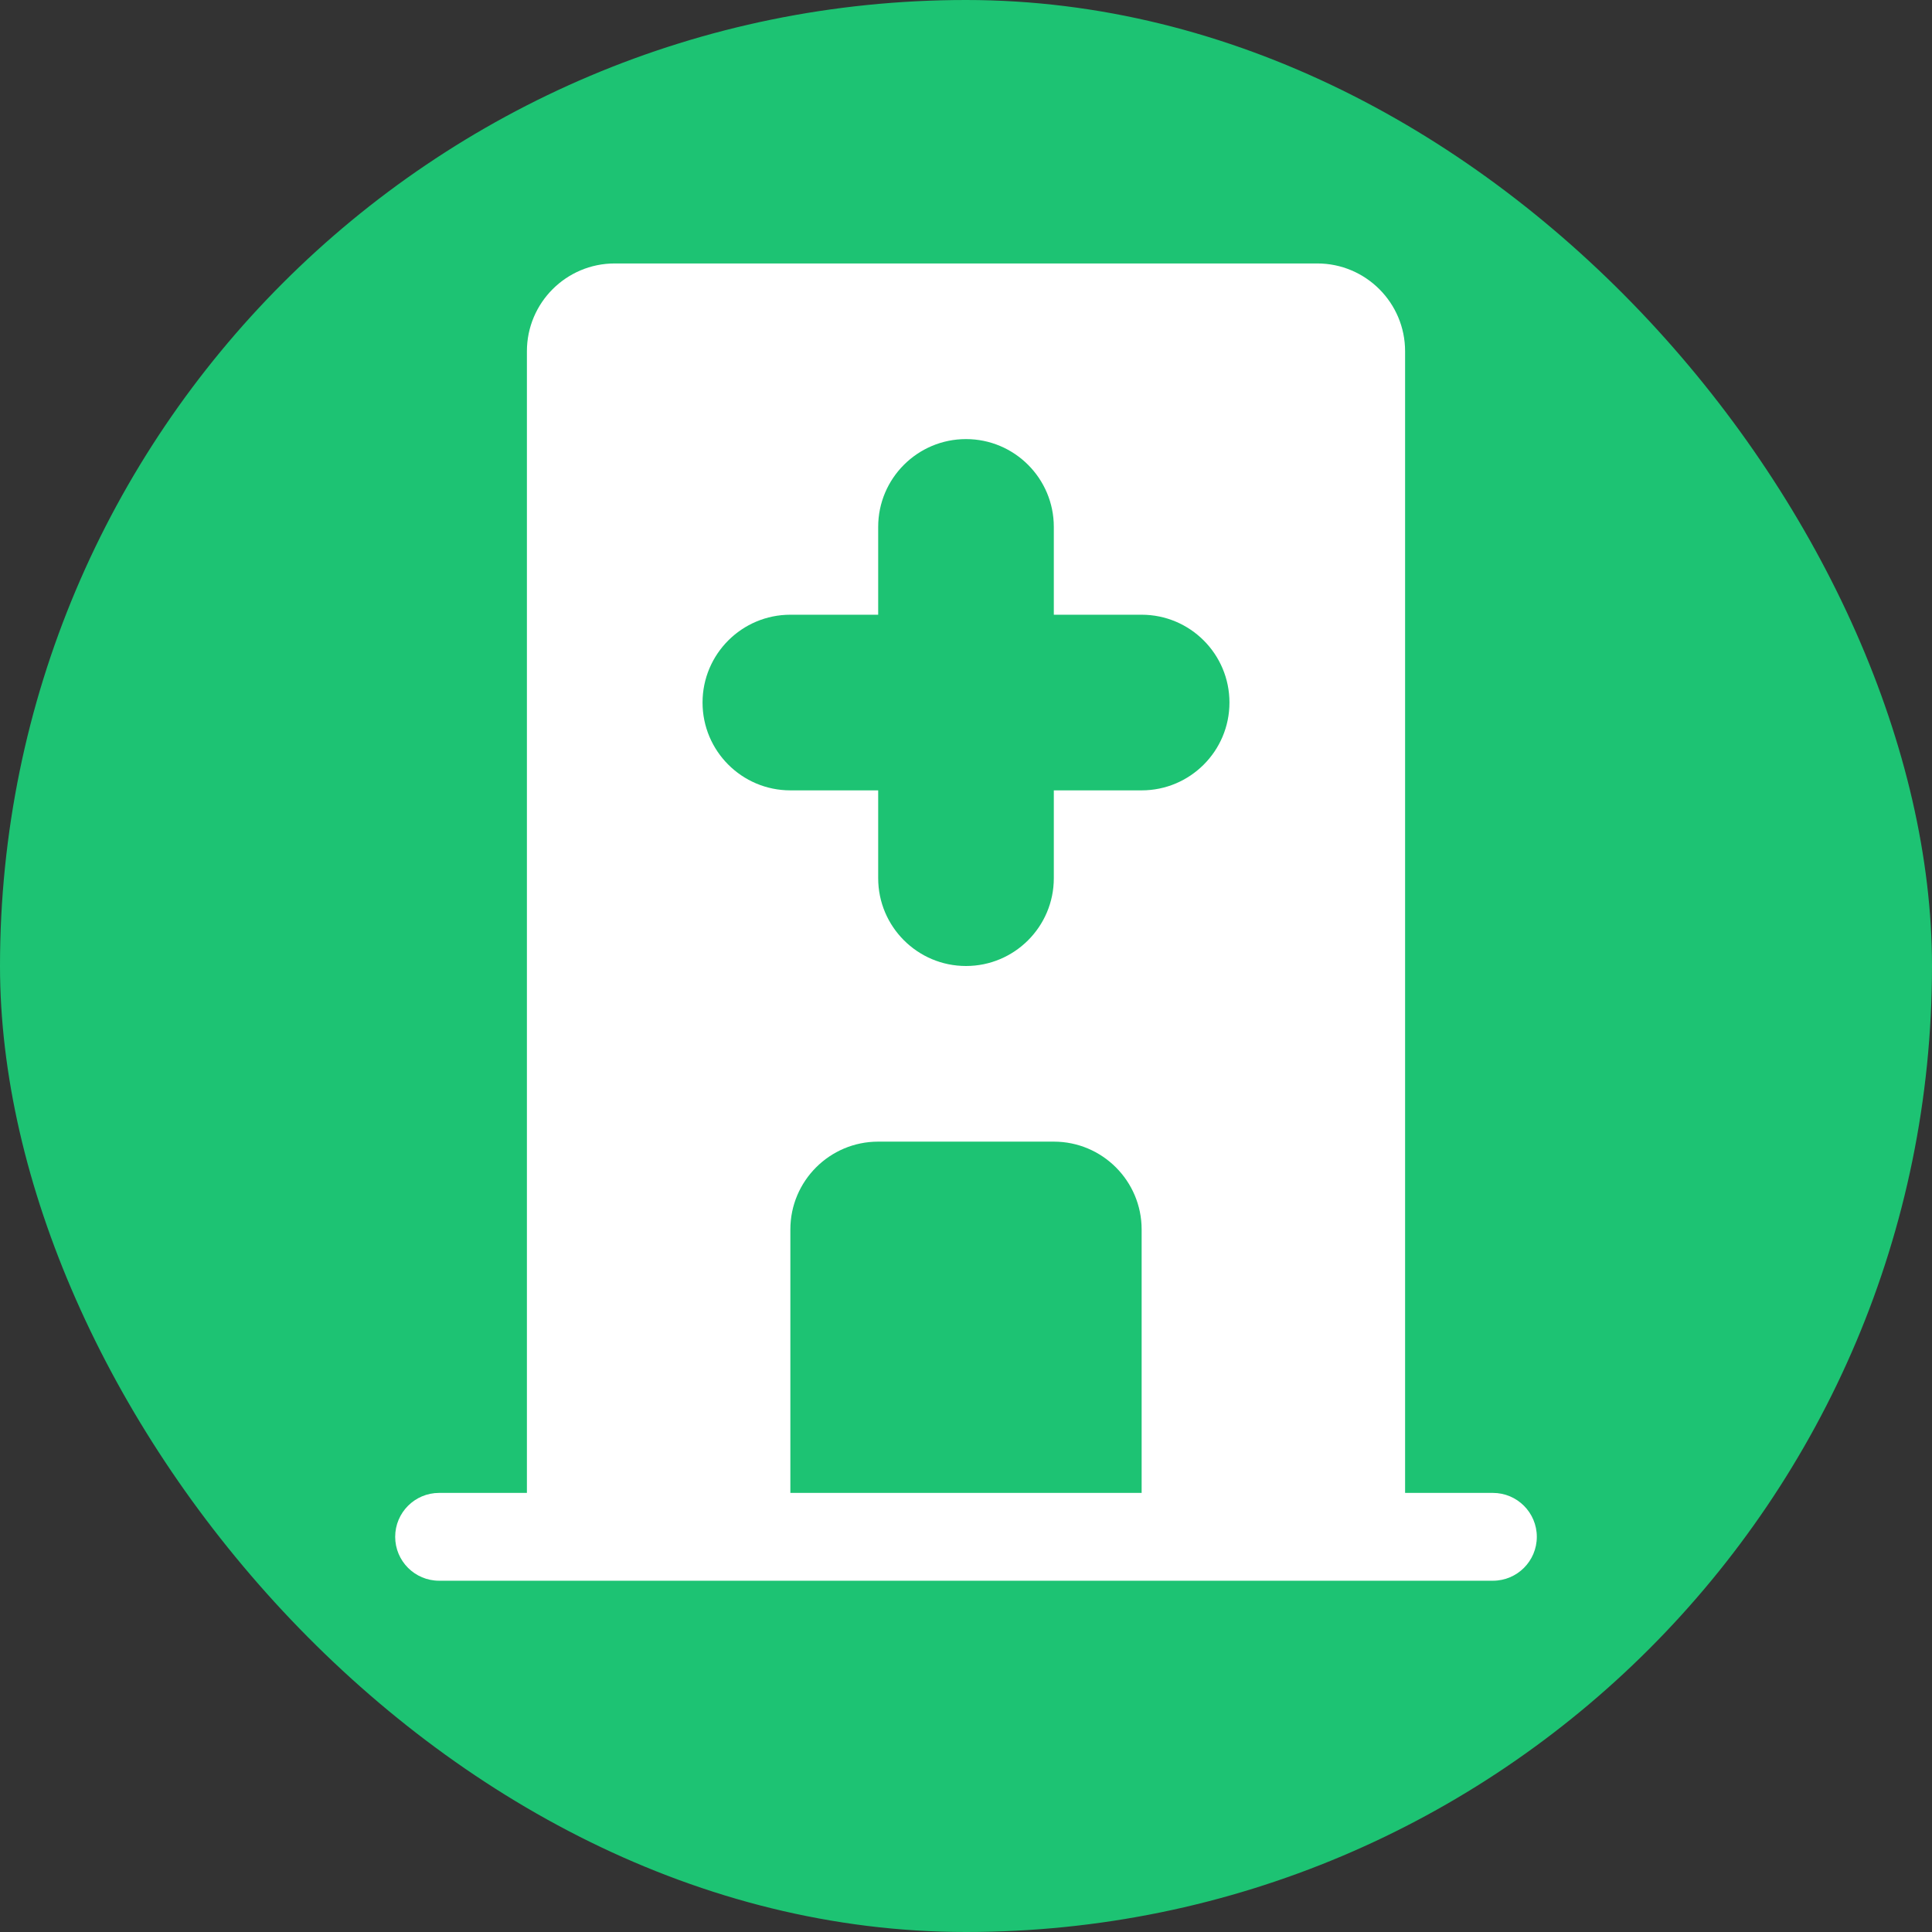 <svg width="22" height="22" viewBox="0 0 22 22" fill="none" xmlns="http://www.w3.org/2000/svg">
<rect x="0" y="0" width="22" height="22" fill="#333333" stroke="none"/>
<rect width="22" height="22" rx="11" fill="#1DC373"/>
<path fill-rule="evenodd" clip-rule="evenodd" d="M16 4C16 3.448 15.552 3 15 3H7C6.448 3 6 3.448 6 4V17H5C4.724 17 4.5 17.224 4.5 17.5C4.5 17.776 4.724 18 5 18H17C17.276 18 17.5 17.776 17.5 17.5C17.5 17.224 17.276 17 17 17H16V4ZM10 9V10C10 10.552 10.448 11 11 11C11.552 11 12 10.552 12 10V9H13C13.552 9 14 8.552 14 8C14 7.448 13.552 7 13 7H12V6C12 5.448 11.552 5 11 5C10.448 5 10 5.448 10 6V7H9C8.448 7 8 7.448 8 8C8 8.552 8.448 9 9 9H10ZM13 14V17H9V14C9 13.448 9.448 13 10 13H12C12.552 13 13 13.448 13 14Z" fill="white"/>
</svg>
